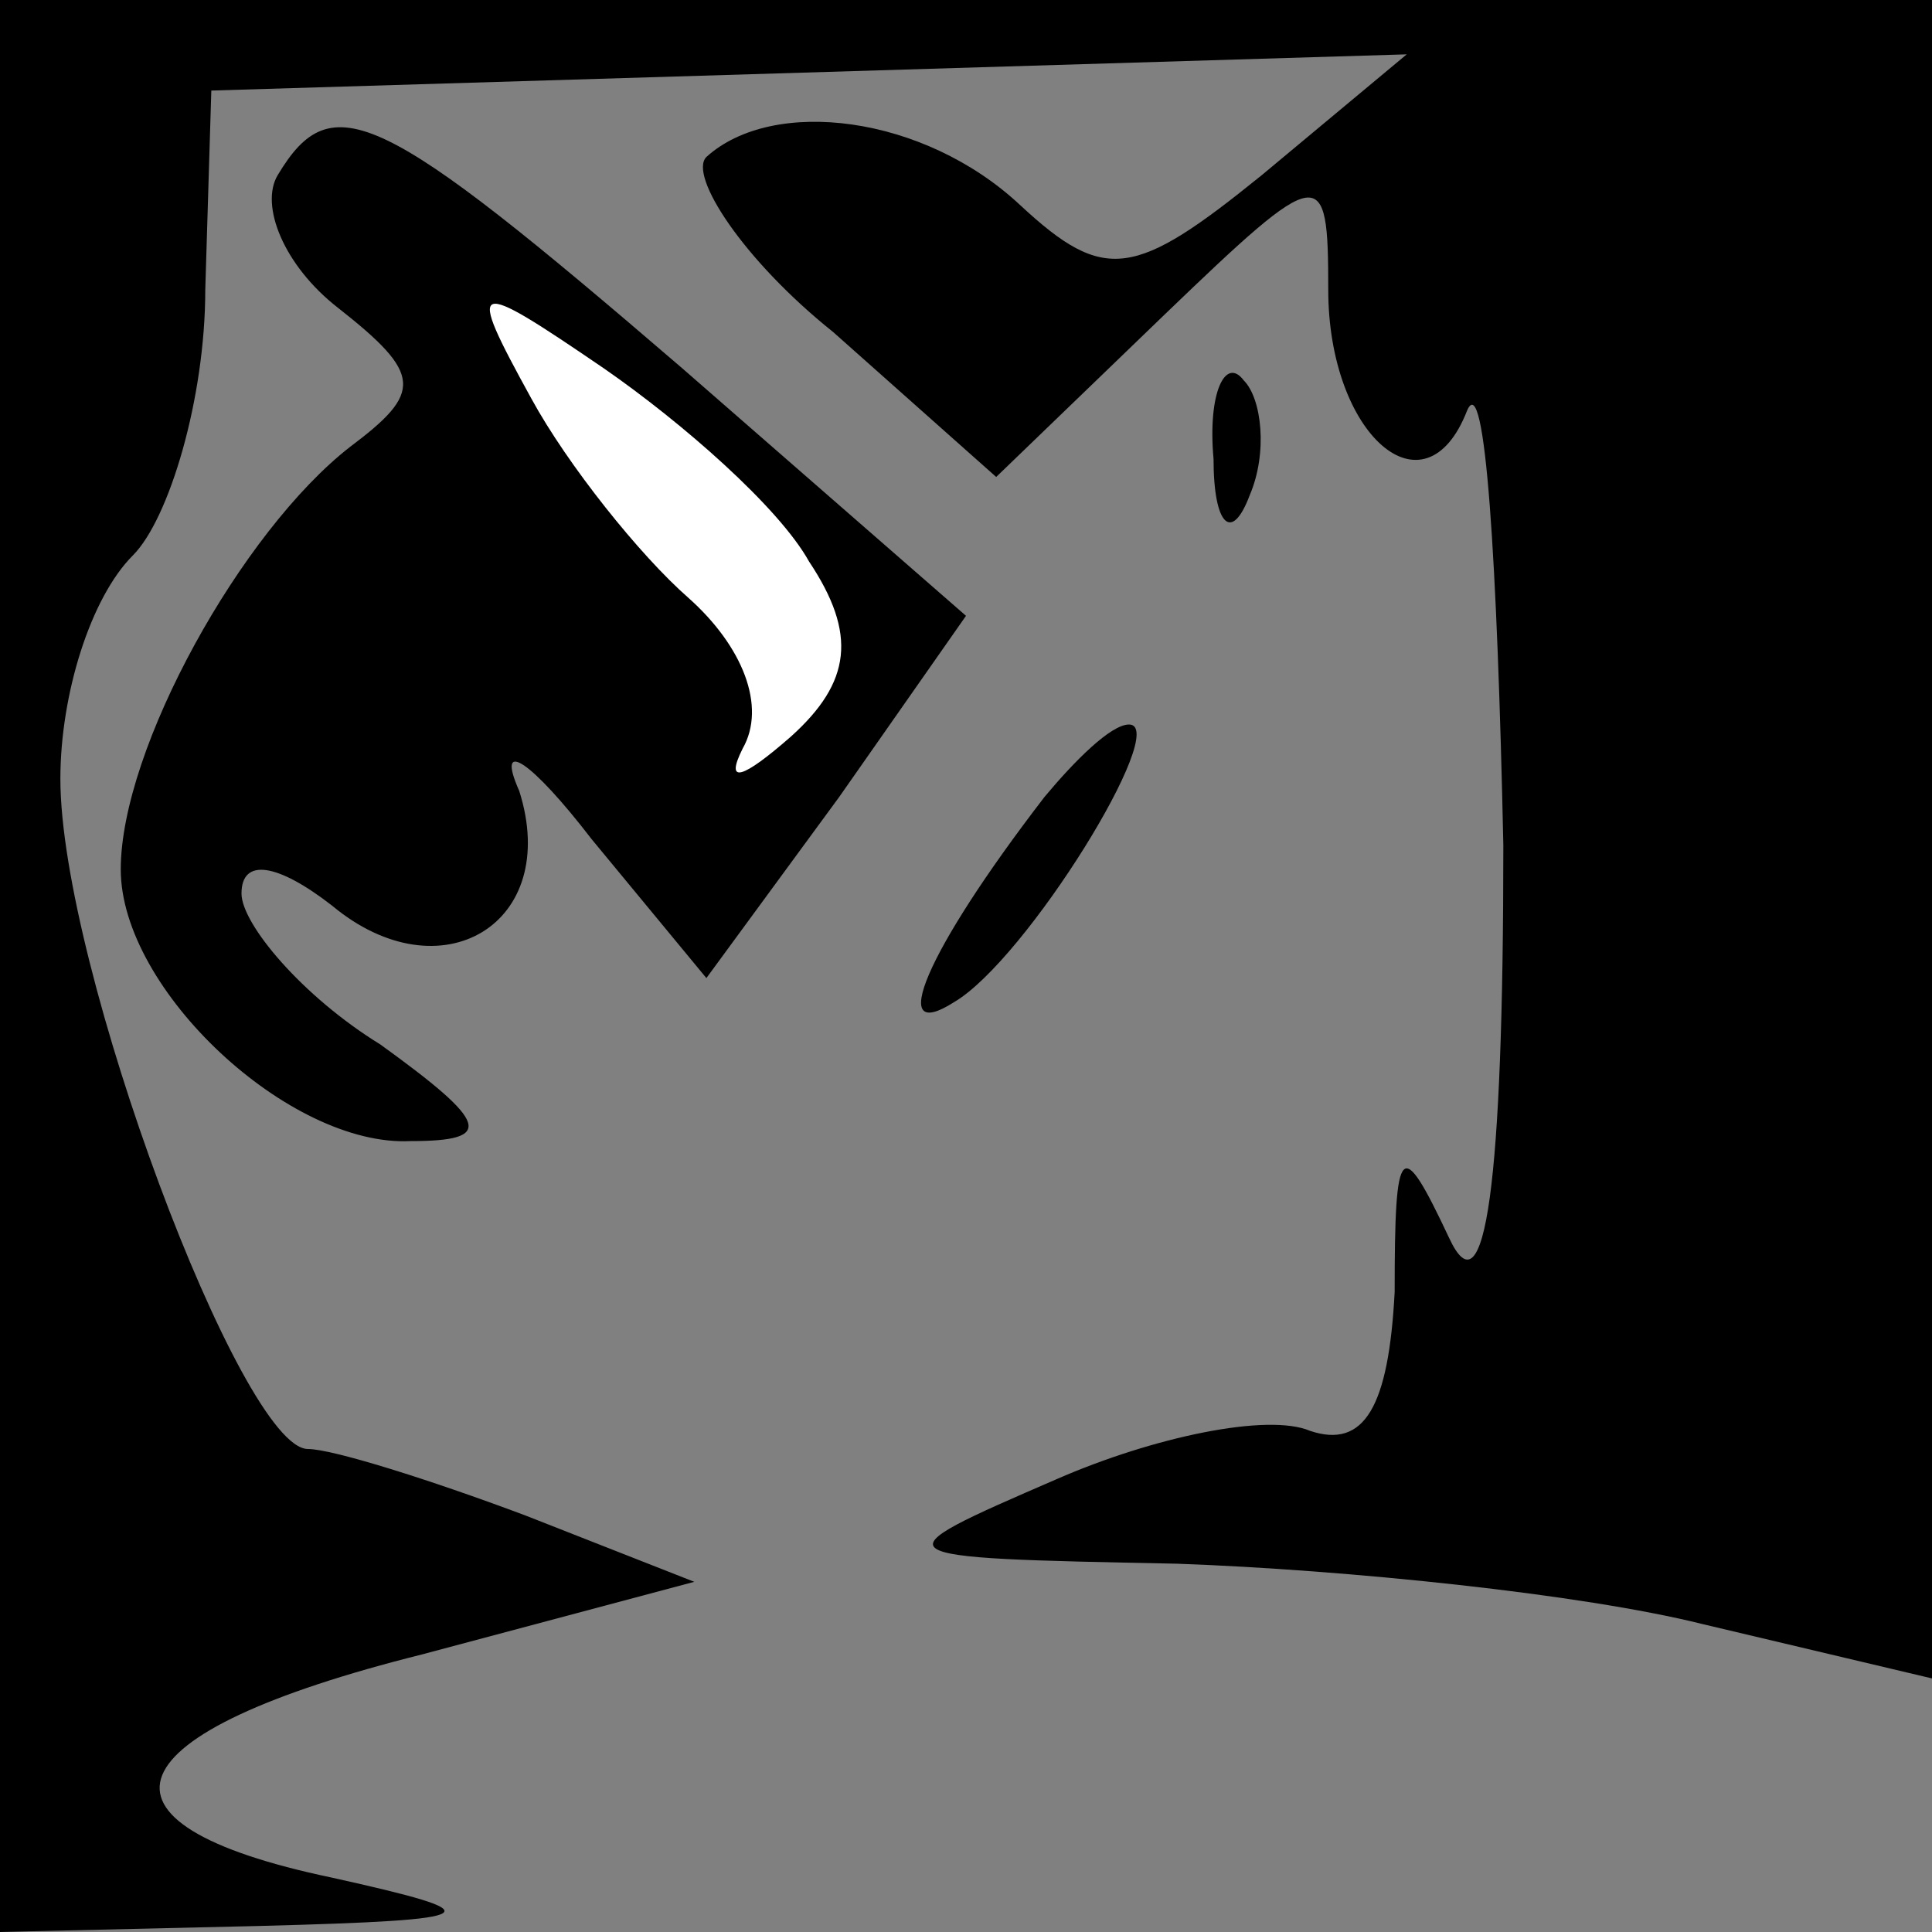 <?xml version="1.0" standalone="no"?>
<!DOCTYPE svg PUBLIC "-//W3C//DTD SVG 20010904//EN"
 "http://www.w3.org/TR/2001/REC-SVG-20010904/DTD/svg10.dtd">
<svg version="1.0" xmlns="http://www.w3.org/2000/svg"
 width="32pt" height="32pt" viewBox="0 0 32 32"
 preserveAspectRatio="xMidYMid meet">
<rect x="0" y="0" width="32" height="32" fill="#808080" stroke="none"/>
<g transform="translate(0,32) scale(0.1,-0.1)"
fill="#000000" stroke="none">
<path fill="#000000" stroke="none" d="M0 160 l0 -160 43 1 c38 1 39 2 12 8
-43 9 -37 24 15 37 l45 12 -28 11 c-16 6 -32 11 -36 11 -11 0 -41 80 -41 111
0 14 5 30 12 37 6 6 12 26 12 44 l1 33 99 3 99 3 -24 -20 c-21 -17 -26 -18
-40 -5 -16 15 -41 18 -52 8 -3 -3 6 -17 21 -29 l27 -24 28 27 c26 25 27 25 27
4 0 -24 16 -38 23 -20 3 7 5 -25 6 -72 0 -56 -3 -78 -9 -65 -8 17 -9 16 -9 -9
-1 -19 -5 -26 -14 -23 -7 3 -26 -1 -42 -8 -30 -13 -30 -13 20 -14 28 -1 67 -5
87 -10 l38 -9 0 139 0 139 -160 0 -160 0 0 -160z"/>
<path fill="#000000" stroke="none" d="M46 291 c-3 -5 1 -15 10 -22 14 -11 14
-14 2 -23 -18 -14 -38 -50 -38 -70 0 -20 28 -46 48 -45 14 0 13 3 -5 16 -13 8
-23 20 -23 25 0 6 6 5 15 -2 18 -15 38 -3 31 19 -4 9 2 5 12 -8 l19 -23 22 30
21 30 -47 41 c-50 43 -58 47 -67 32z"/>
<path fill="#ffffff" stroke="none" d="M134 227 c8 -12 7 -20 -3 -29 -8 -7
-11 -8 -8 -2 4 7 0 17 -9 25 -8 7 -20 22 -26 33 -11 20 -10 20 12 5 13 -9 29
-23 34 -32z"/>
<path fill="#000000" stroke="none" d="M201 244 c0 -11 3 -14 6 -6 3 7 2 16
-1 19 -3 4 -6 -2 -5 -13z"/>
<path fill="#000000" stroke="none" d="M173 188 c-20 -26 -26 -41 -15 -34 12
7 36 46 29 46 -3 0 -9 -6 -14 -12z"/>
</g>
</svg>
